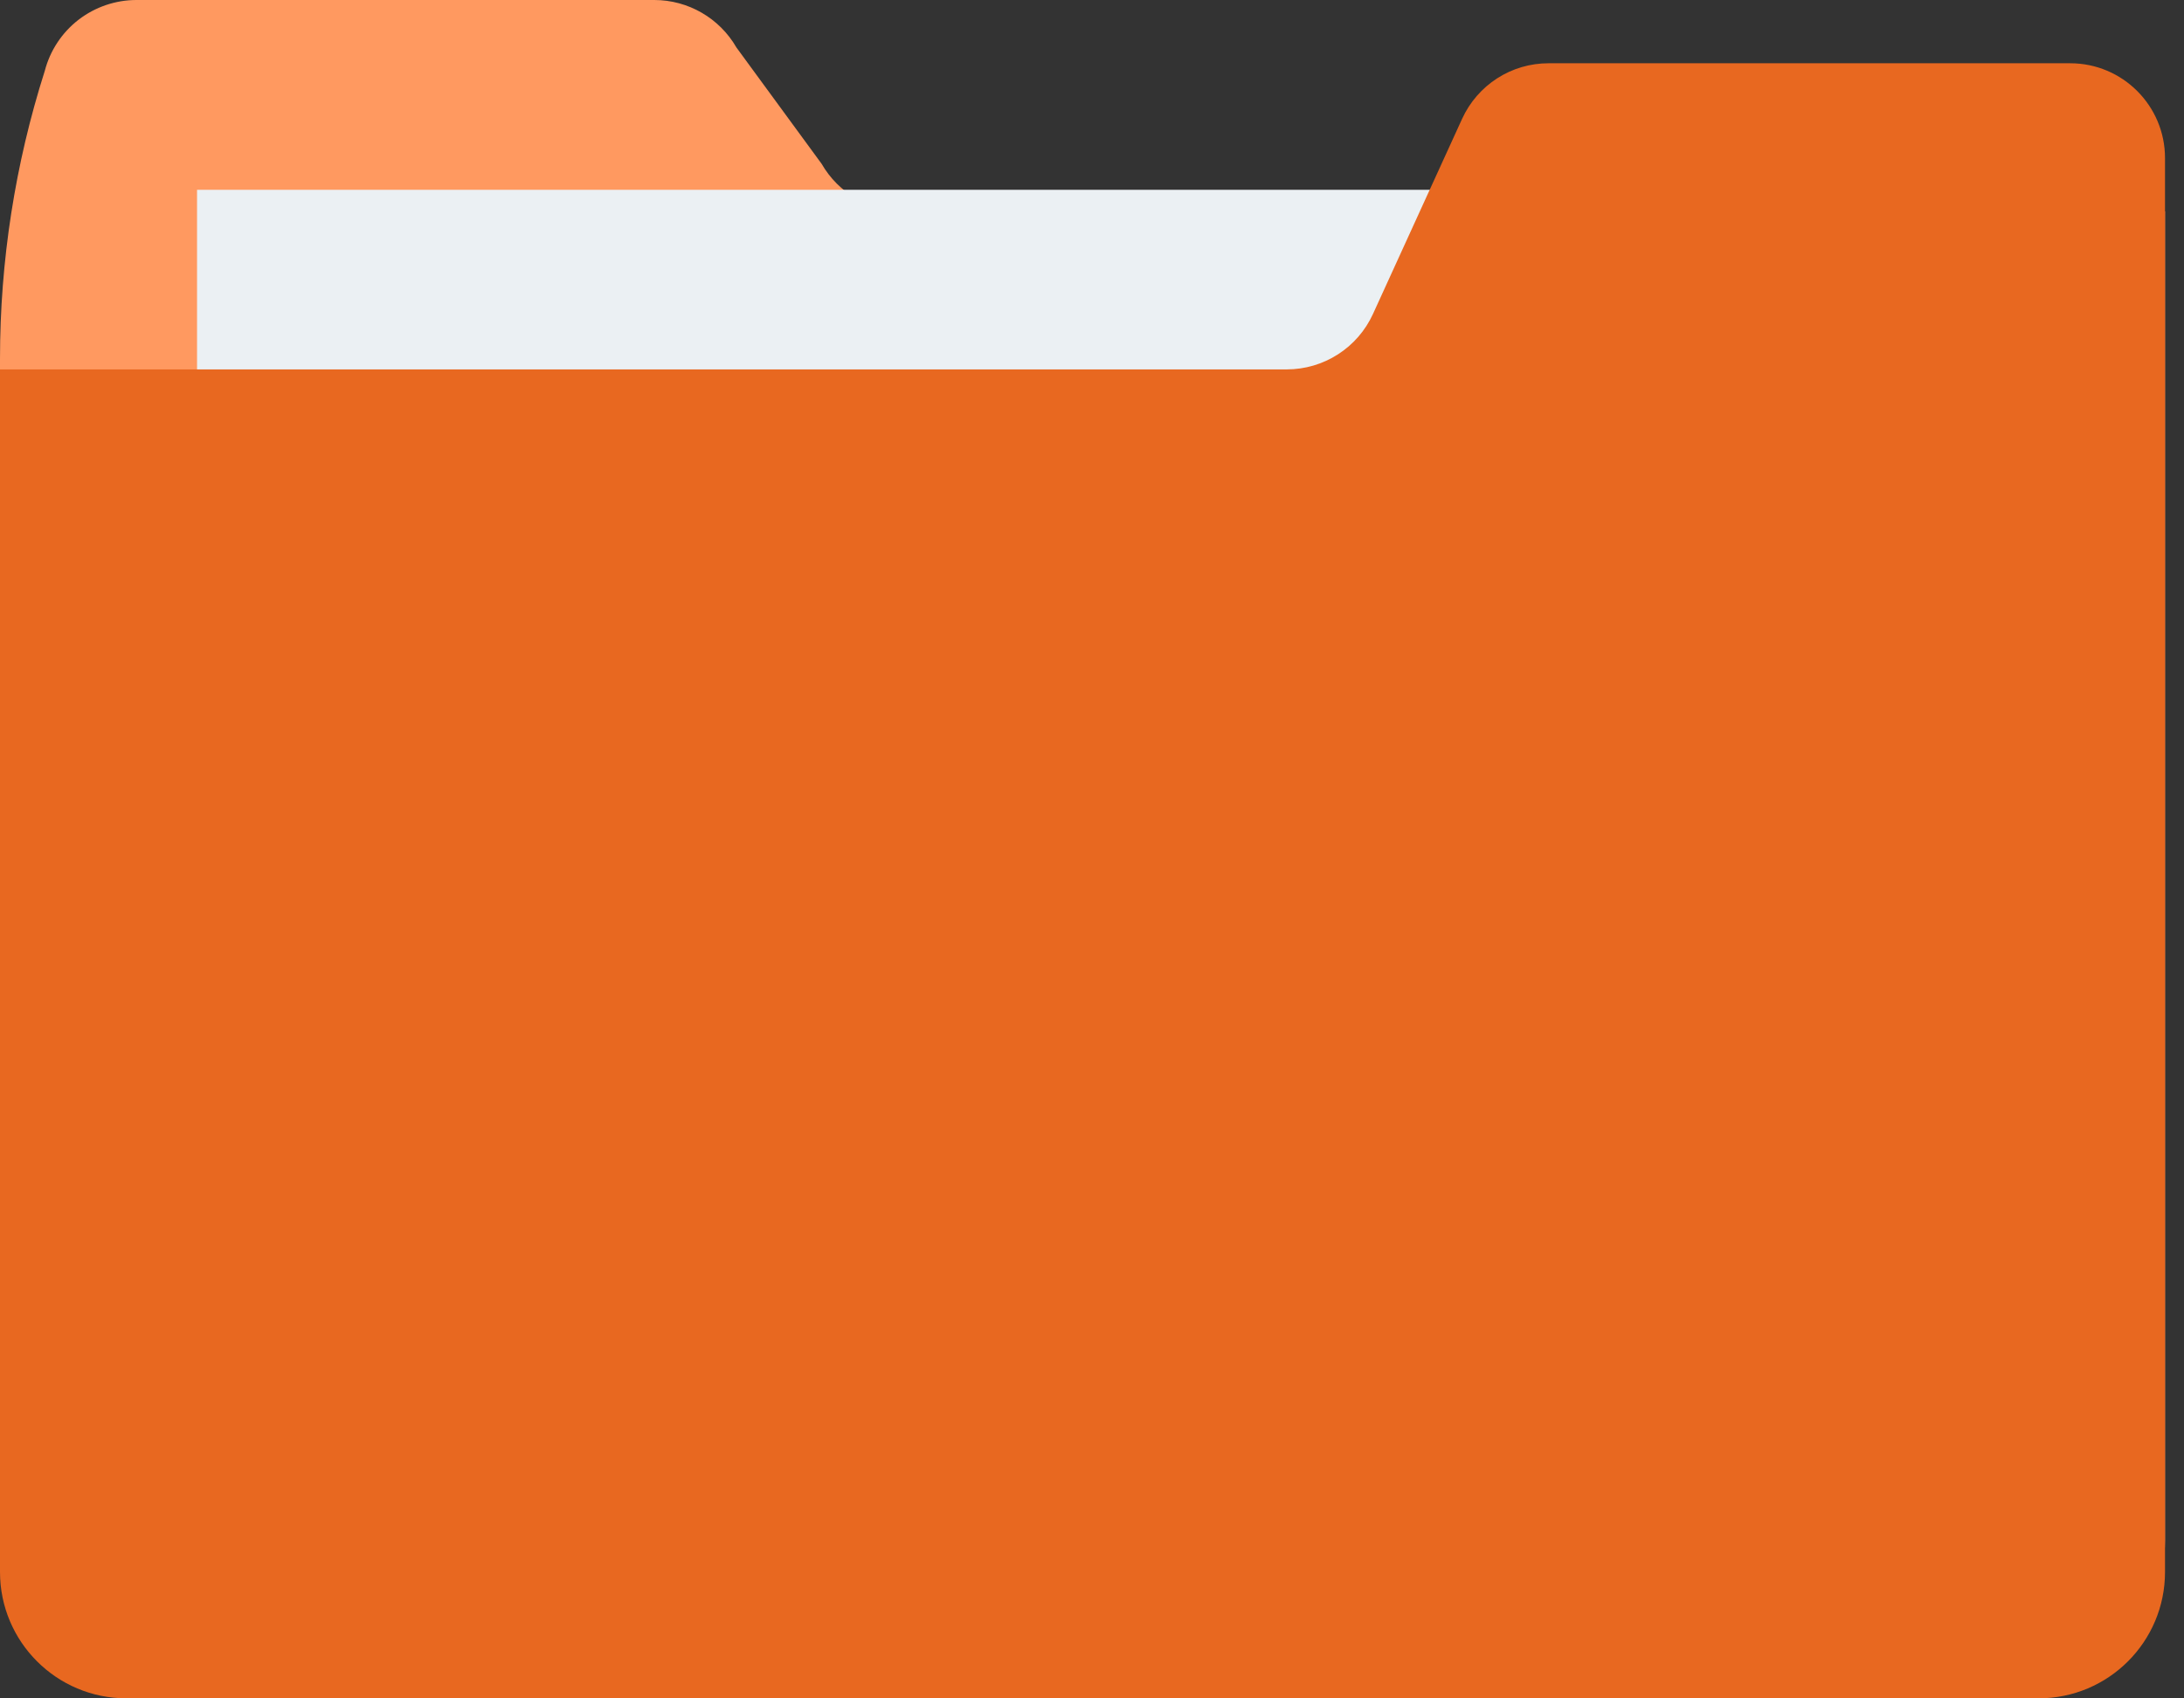 <svg width="36" height="28" viewBox="0 0 36 28" fill="none" xmlns="http://www.w3.org/2000/svg">
<rect x="0" y="0" width="36" height="28" fill="#333333" stroke="none"/>
<path d="M2.25 0H10.785C11.344 0 11.86 0.299 12.139 0.783L13.544 2.702C13.681 2.94 13.878 3.138 14.116 3.275C14.354 3.412 14.623 3.485 14.898 3.485H35.687V25.394C35.687 26.545 34.754 27.477 33.603 27.477H2.083C0.933 27.477 1.31936e-10 26.545 1.31936e-10 25.394V5.915C-6.61605e-06 4.305 0.249 2.704 0.738 1.169C0.825 0.835 1.02 0.538 1.294 0.326C1.568 0.115 1.904 2.29556e-06 2.25 0Z" fill="#FF9960"/>
<path d="M3.248 3.129H30.68V14.717H3.248V3.129Z" fill="#EBF0F3"/>
<path d="M34.124 1.043H25.524C25.224 1.043 24.931 1.129 24.679 1.291C24.427 1.453 24.227 1.684 24.102 1.956L22.631 5.177C22.506 5.45 22.306 5.681 22.054 5.842C21.802 6.004 21.509 6.09 21.209 6.09H0V25.916C0 27.067 0.933 27.999 2.083 27.999H33.604C34.754 27.999 35.687 27.067 35.687 25.916V2.606C35.687 1.743 34.987 1.043 34.124 1.043Z" fill="#E86820"/>
</svg>
